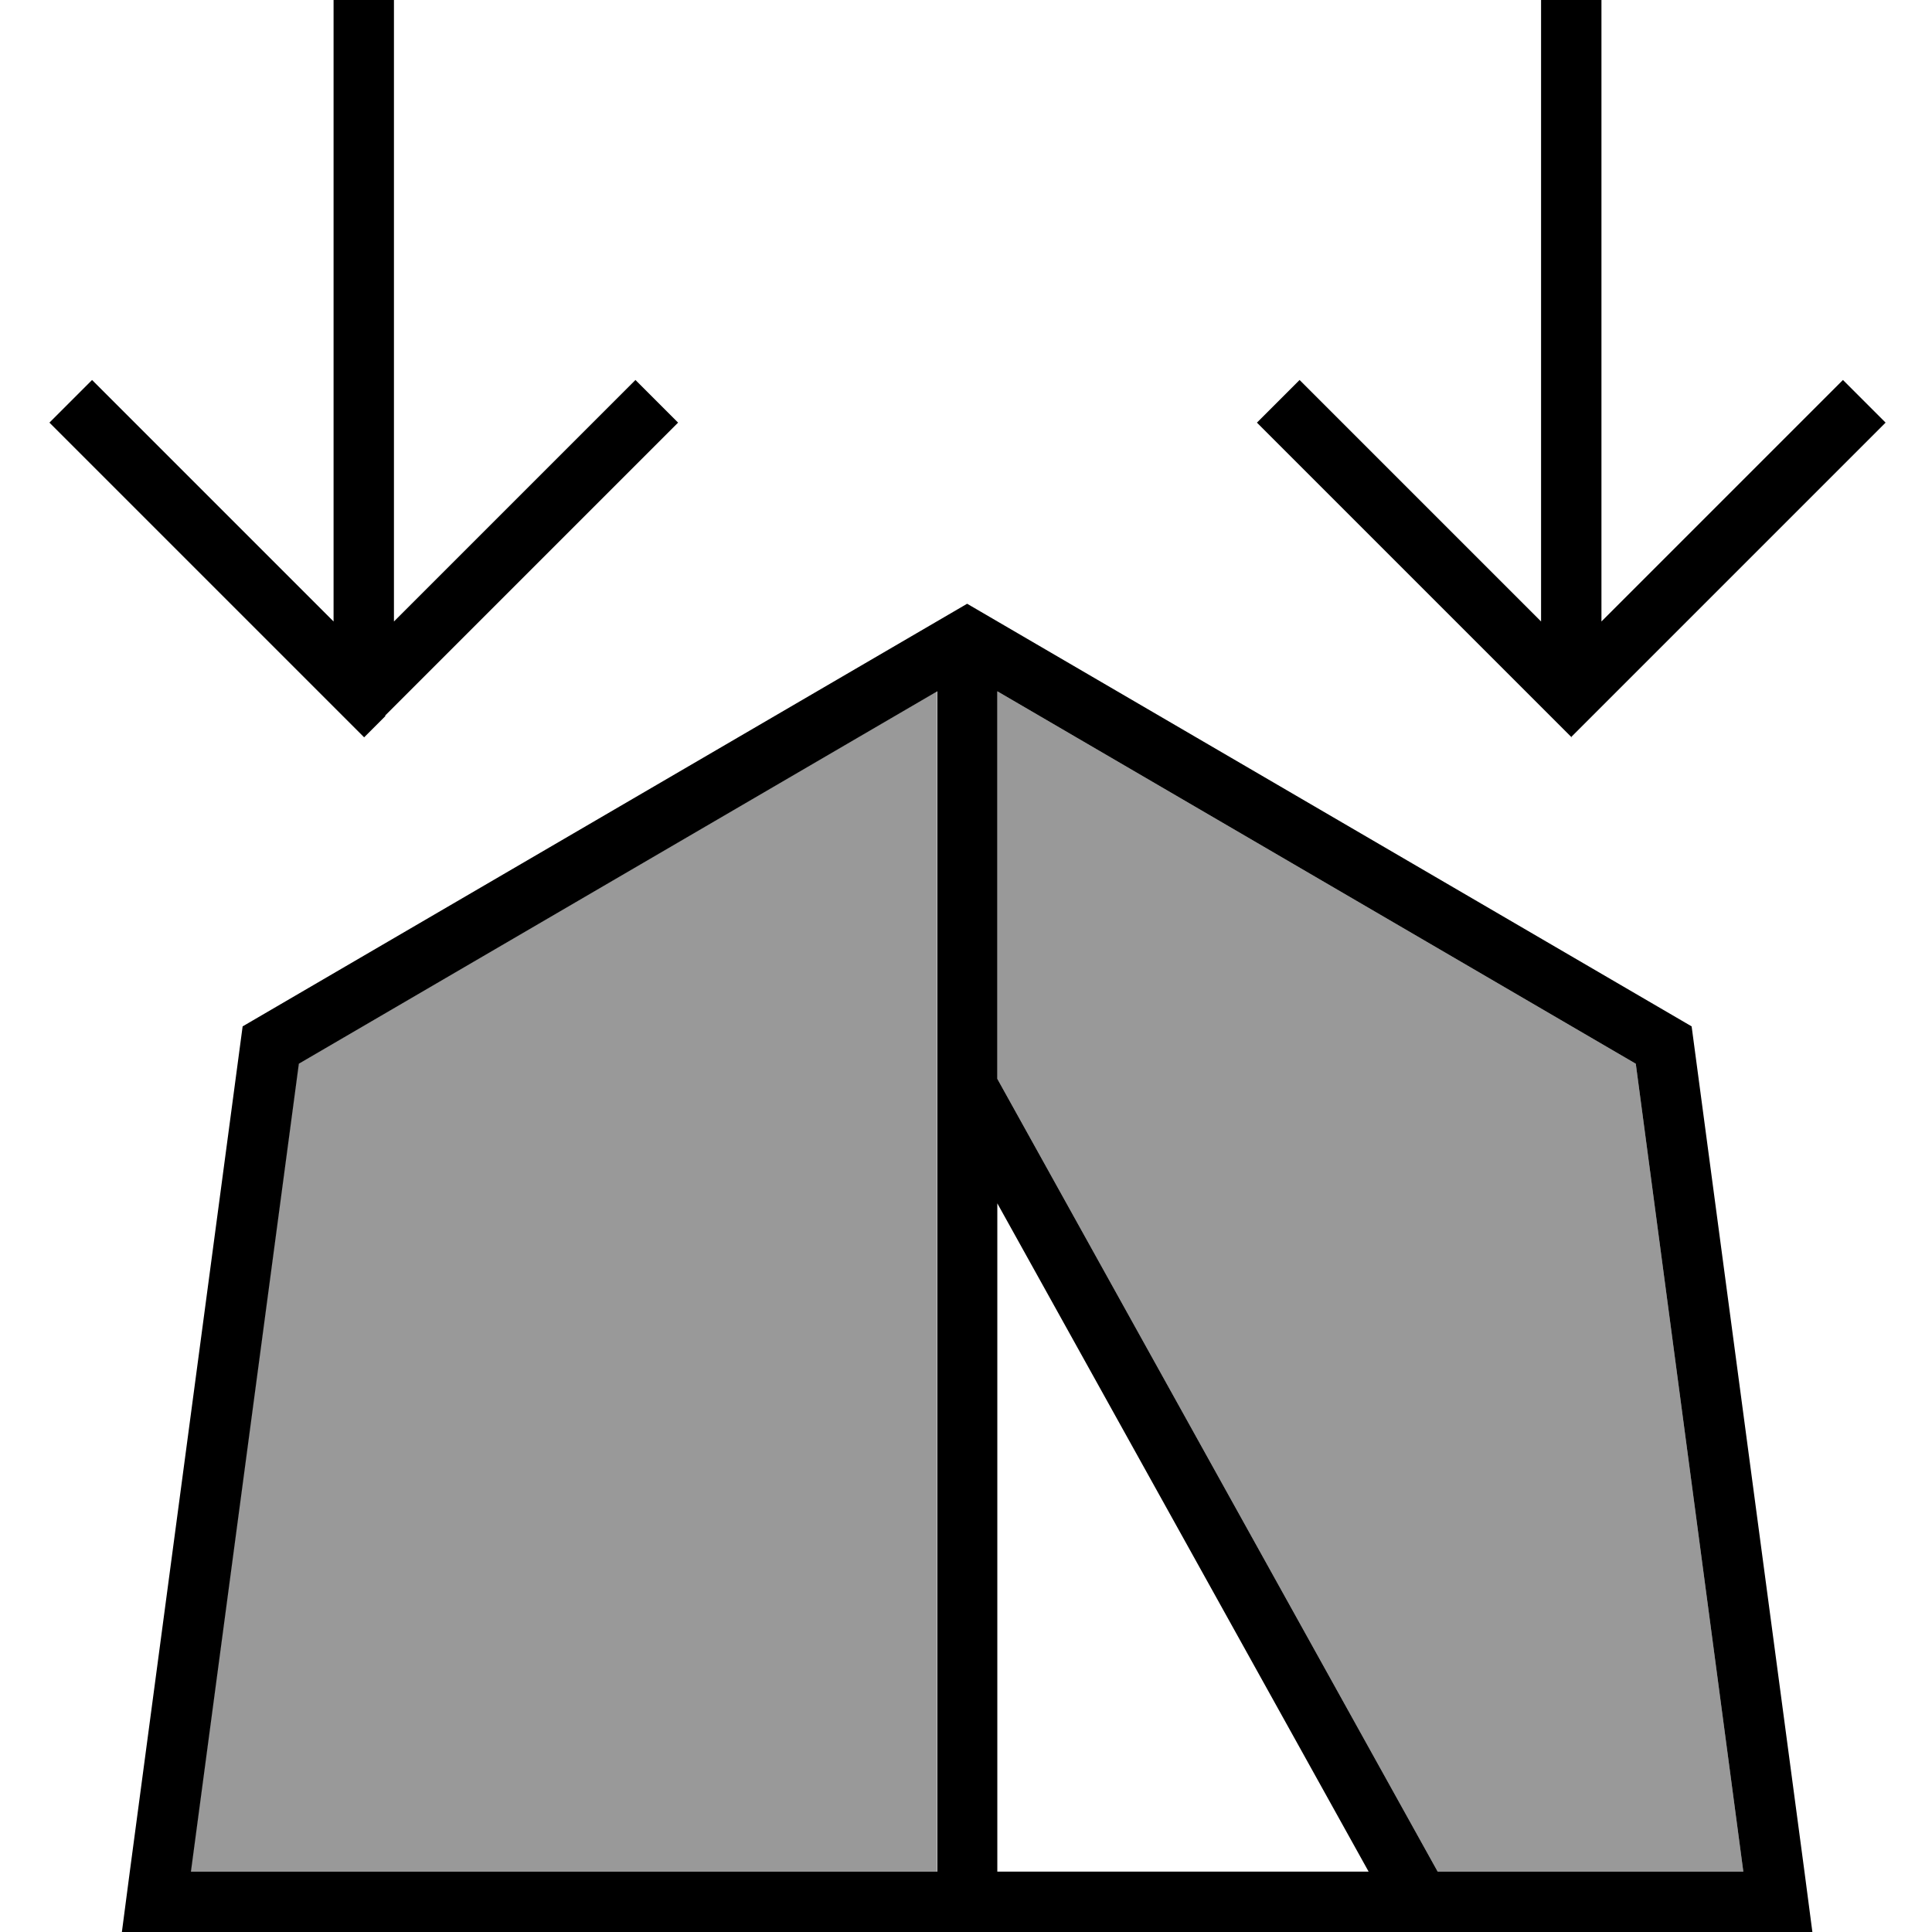 <svg xmlns="http://www.w3.org/2000/svg" viewBox="0 0 512 512"><!--! Font Awesome Pro 7.0.1 by @fontawesome - https://fontawesome.com License - https://fontawesome.com/license (Commercial License) Copyright 2025 Fonticons, Inc. --><path style="fill:currentColor;opacity:.4" d="M50.6 496l197.7 0 0-312.8-169.2 98.7-28.6 214.1zM264.3 183.2l0 102.7 116.7 210.1 81 0-28.5-214.1-169.2-98.7z"/><path style="fill:currentColor;opacity:1" d="M102 189.7l77.7-77.7-11.3-11.3-5.7 5.7-58.3 58.3 0-164.7-16 0 0 164.7-58.3-58.3-5.7-5.7-11.3 11.3 5.7 5.7 72 72 5.7 5.7 5.7-5.7zm314.3 5.7l5.7-5.7 72-72 5.7-5.7-11.3-11.3-5.7 5.7-58.3 58.3 0-164.7-16 0 0 164.7-58.3-58.3-5.7-5.7-11.3 11.3 5.7 5.7 72 72 5.7 5.7zM32.3 512l448 0-2.1-16-29.9-224-192-112-192 112-29.9 224-2.1 16zm232-16l0-177.1 98.4 177.1-98.4 0zm-16 0l-197.7 0 28.6-214.1 169.2-98.7 0 312.8zm16-312.8l169.2 98.7 28.5 214.1-81 0-116.7-210.1 0-102.7z"/></svg>